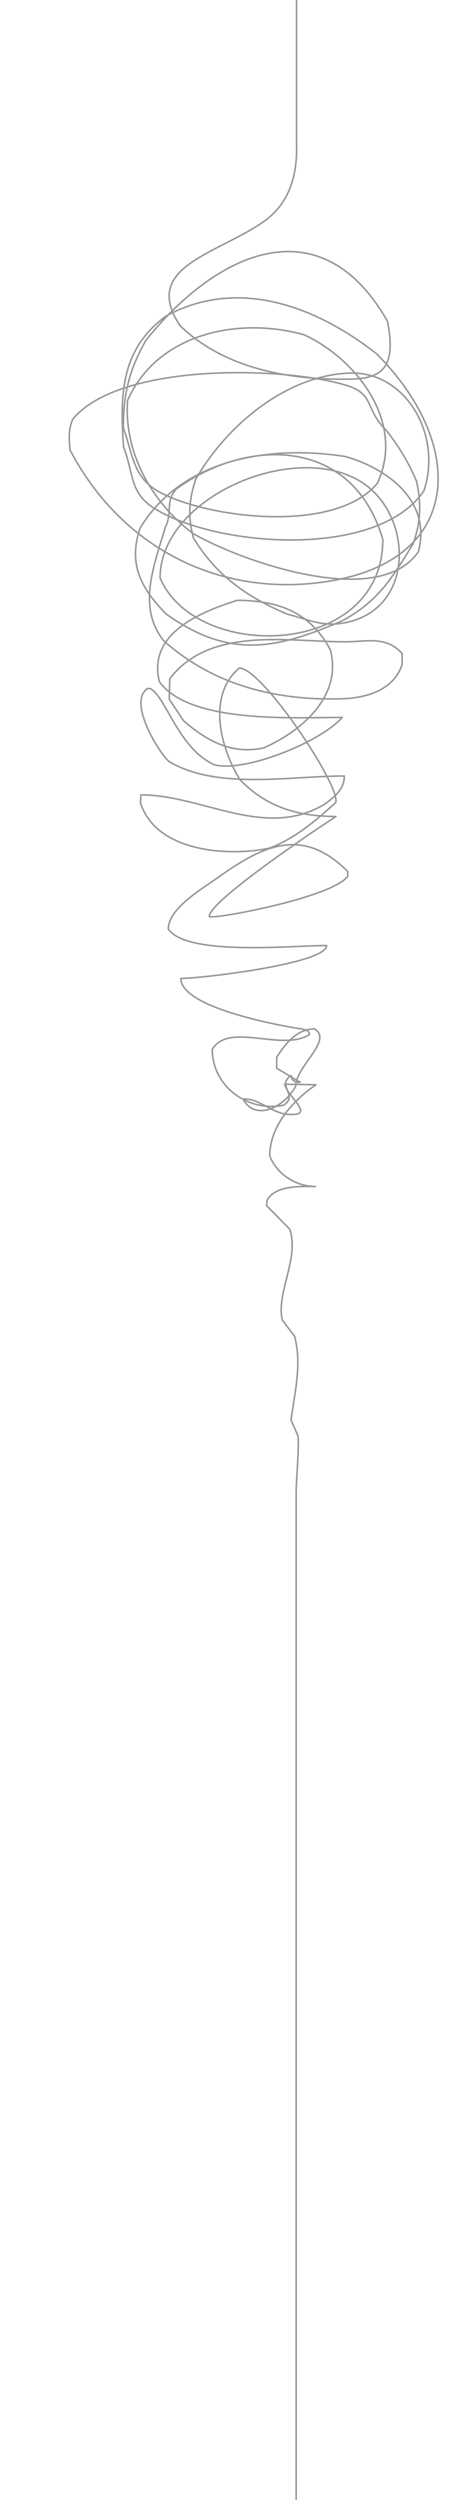 <?xml version="1.0" encoding="utf-8"?>
<!-- Generator: Adobe Illustrator 19.1.0, SVG Export Plug-In . SVG Version: 6.00 Build 0)  -->
<svg version="1.1" id="Layer_1" xmlns="http://www.w3.org/2000/svg" xmlns:xlink="http://www.w3.org/1999/xlink" x="0px" y="0px"
	 viewBox="0 0 285 1550" style="enable-background:new 0 0 285 1550;" xml:space="preserve">
<style type="text/css">
	
		.st0{fill-rule:evenodd;clip-rule:evenodd;fill:none;stroke:#999999;stroke-linecap:round;stroke-linejoin:round;stroke-miterlimit:10;}
	
		.st1{display:none;fill-rule:evenodd;clip-rule:evenodd;fill:none;stroke:#999999;stroke-linecap:round;stroke-linejoin:round;stroke-miterlimit:10;}
</style>
<path id="XMLID_2_" class="st0" d="M184.1,0v86c-0.1,7.2,2.8,35.3-20.5,51.5c-30,20.6-75.8,28-51.9,64.3
	c28,27.2,69.5,34.2,107.1,33.2c21.1-0.5,26.7-10.4,21.8-35.8c-42.1-73.8-107.2-41.8-150,11.8c-10.4,18.3-14,33.2-14,54.2
	c6.2,17.9,6.2,31.4,23.2,40.3c31.7,16.4,109.1,25.1,134.5-5.9c17.9-38.3-13.9-77.6-45.4-92c-39.3-11.2-90.9-1.8-109.7,40.7
	c-2.3,33.6,15.9,63.8,40.7,82.5c29.3,16.9,115.1,47.7,139.9,11.2c8.6-33.1-22.2-52.6-45.6-59c-45.5-7.1-100.8,0.8-127.2,44.4
	c-7.6,22.3,0.6,37.5,16.3,53.4c39.2,27.6,67.6,22.1,109.6,3.9c21.9-12,30.3-25.9,43.6-47.5c4.8-13.5,5.1-24.7,2.2-38.7
	c-5.1-12-10.9-21.5-18.9-31.8c-13.2-12.6-6.9-22.2-24.4-27.7C176.3,227,74,224.7,45.1,260c-2.7,6.8-2.2,11.4-1.7,18.8
	c32.6,62.5,96,93.1,163.4,81.1c81.2-14.5,82.2-85.1,27.2-140.4c-37.6-29.6-86.3-47.9-131-23.5c-27.4,20.3-28.7,47-26.3,80.9
	c6.2,16.3,3.8,28.5,18.7,38c38,24.3,138.9,32.2,167.8-10.6c11.6-34.7-11.3-73.7-45.2-73c-39.4,0.8-77.3,32.1-96.6,66.1
	c-4.1,12.8-4.8,23.1-1.3,36.1c14.2,23.4,33.4,36.7,58.1,47.2c15.5,4.1,24.1,8.9,40.1,4.4c36.7-10.3,37.2-58.3,12.9-81
	c-38.1-35.6-131.8,1.2-131.8,54.2c22.3,52.6,138.3,49.7,138.3-23.8c-18.2-62.7-82.6-64.2-128-31.5c-7.4,7.7-2.3,14.4-7.1,24
	c-7.3,24.6-17.3,49.6-1,70.2c31.3,28,70.8,37.4,111.5,36c13.8-0.5,31.4-5.1,36.6-21.3c0-2.2,0-4.5,0-6.7c-10-11.2-22.2-7.3-35.3-7.3
	c-35.2,0-84.1-9.8-109,22.9c-0.1,4.2-0.2,8.4-0.3,12.7c3,4.5,5.9,8.9,8.9,13.4c14.8,12.7,30,21,49.7,16.8
	c23.3-10.2,49.1-32.1,41.4-60.8c-12.4-23.6-32.9-30.7-57.8-30.7c-22.9,7.3-55.6,20.3-48.4,50.3c18.5,26.3,83.7,22.3,113.6,22.3
	c-13,14.9-59.8,34.2-79.3,29.4c-22.6-10.1-30.4-42.9-40-47.3c-0.5,0-1-0.1-1.4-0.1c-12.7,7.8,6.3,39.2,13.1,45.3
	c29.8,17.8,75.2,9,108.9,9c0,8.1-5.8,12.7-11.9,17.3c-37.1,22.6-76.1-5.6-114.4-5.6c-0.1,1.6-0.2,3.2-0.3,4.8
	c9.6,30.9,55,33.6,80.3,28.2c16-6.3,28.4-16.8,40.9-28.2c3.9-9-45.4-83.4-59.8-83.4c-20.5,17-11.4,50.5,0.5,69.3
	c16.5,17.1,36.4,22.7,59.5,22.7c-6,4-12.1,8-18.1,12.1c-8.8,6.2-60.6,41.4-60.6,50c3.7,1.7,76.6-12,86-25c0-1,0-2,0-3
	c-28.1-28.1-52.5-16.4-81.5,4.4c-8.8,6.3-29.9,18.5-29.9,31.3c11.7,16.9,76.8,10.2,98.3,10.2c0,11.2-77.6,20.4-90.5,20.4
	c0,17.9,59.5,28.8,72.1,30.9c2.5,0.4,7.8,0.7,7.8,3.9c-17,10.9-50.1-8.1-60.4,9.2c0,22.6,21.7,39.1,44.3,34.6
	c9.5-6.1-4.8-12.3,4.7-18.4c0,5.4,7.7,4.1,5.1,3.9c-4.7-2.8-9.4-5.6-14.1-8.4c0-2.3,0-4.5,0-6.8c5.5-8.7,12.8-17.6,23.5-17.6
	c11.7,7.1-11.7,23.2-11.7,35.5c-6.4,12.3-24,21.9-32.1,9c0-0.4,0-0.7,0-1.1c11.9,0,19.3,12.2,33.7,9.2c5.5-2.7-6.4-10.8-8.5-18.4
	c-1.5,0.2,20.8,0.3,19.4,0.5c-14.6,10-28.6,25.8-28.6,44c4.3,11.4,16.3,19,28.3,19c-8.9,0-24.8-1-30,8.6c-0.1,1.1-0.2,2.2-0.3,3.2
	c4.8,4.9,9.6,9.8,14.4,14.7c6.2,17.9-8.6,39.5-4.6,56.3c2.5,3.3,5,6.7,7.6,10c4.7,17.2,0,35.5-2.2,52c1.4,3.3,2.9,6.5,4.3,9.8
	c0.9,6.7-1.1,26.9-1.1,34.9v625"/>
<rect id="XMLID_70_" x="184.5" y="54.1" class="st1" width="100" height="7"/>
</svg>
